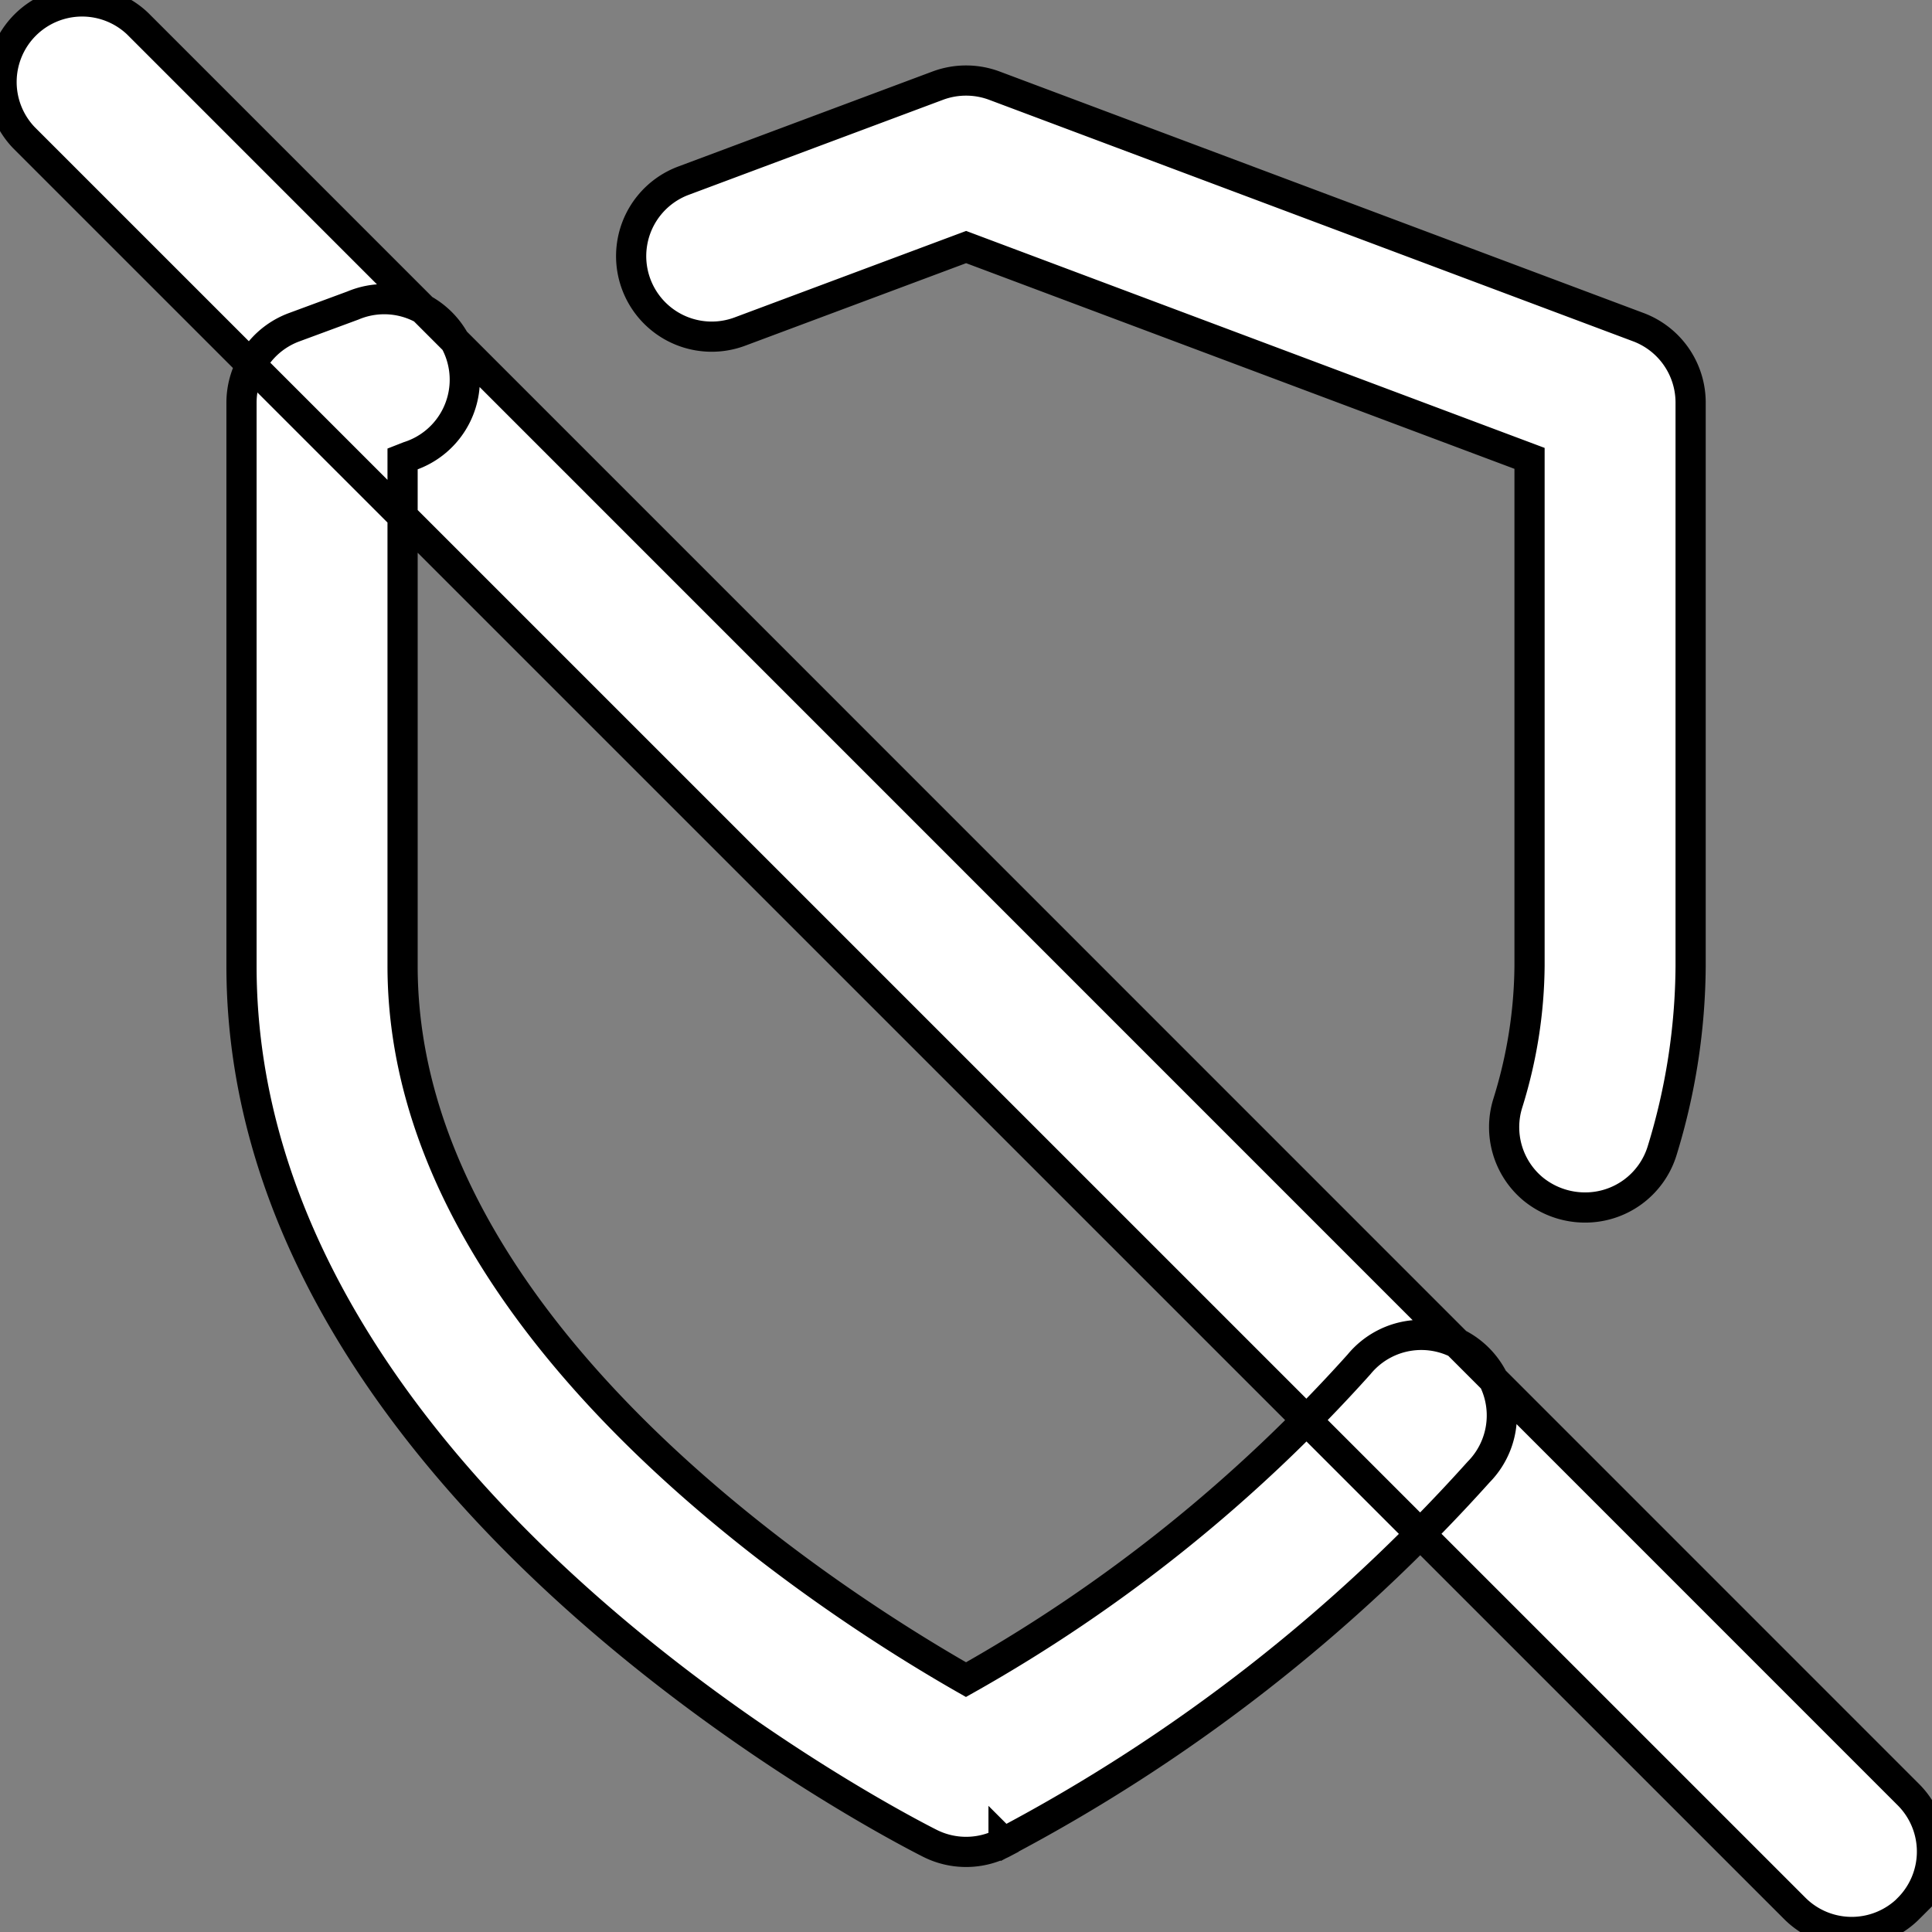<svg xmlns="http://www.w3.org/2000/svg" width="100%" height="100%" fill="white" stroke="black" stroke-width=".25" class="s-icon s-icon-icon-insecure" viewBox="0 0 16 16">
  <rect x="0" y="0" width="16" height="16" fill="#808080" stroke="none"/>
  <g clip-path="url(#a)">
    <path d="M13.127 10a.68.68 0 0 1-.43-.153.666.666 0 0 1-.21-.711c.116-.37.177-.753.18-1.14v-4.2l-4.666-1.75-1.874.7a.667.667 0 1 1-.466-1.25L7.767.709a.671.671 0 0 1 .467 0l5.333 2a.667.667 0 0 1 .434.625V8a5.29 5.29 0 0 1-.237 1.533.666.666 0 0 1-.637.467Zm-4.815 5.258a14.166 14.166 0 0 0 3.933-3.067.667.667 0 1 0-.99-.892A12.8 12.8 0 0 1 8 13.91C6.927 13.299 3.334 11.034 3.334 8V3.8l.051-.02a.667.667 0 1 0-.462-1.25l-.487.18A.667.667 0 0 0 2 3.334V8c0 4.362 5.466 7.147 5.702 7.266a.666.666 0 0 0 .609-.006v-.003Zm7.493.547a.667.667 0 0 0 0-.942L1.14.196a.667.667 0 0 0-.943.943l14.667 14.666a.667.667 0 0 0 .942 0Z"/>
  </g>
  <defs>
    <clipPath id="a">
      <path d="M0 0h16v16H0z"/>
    </clipPath>
  </defs>
</svg>